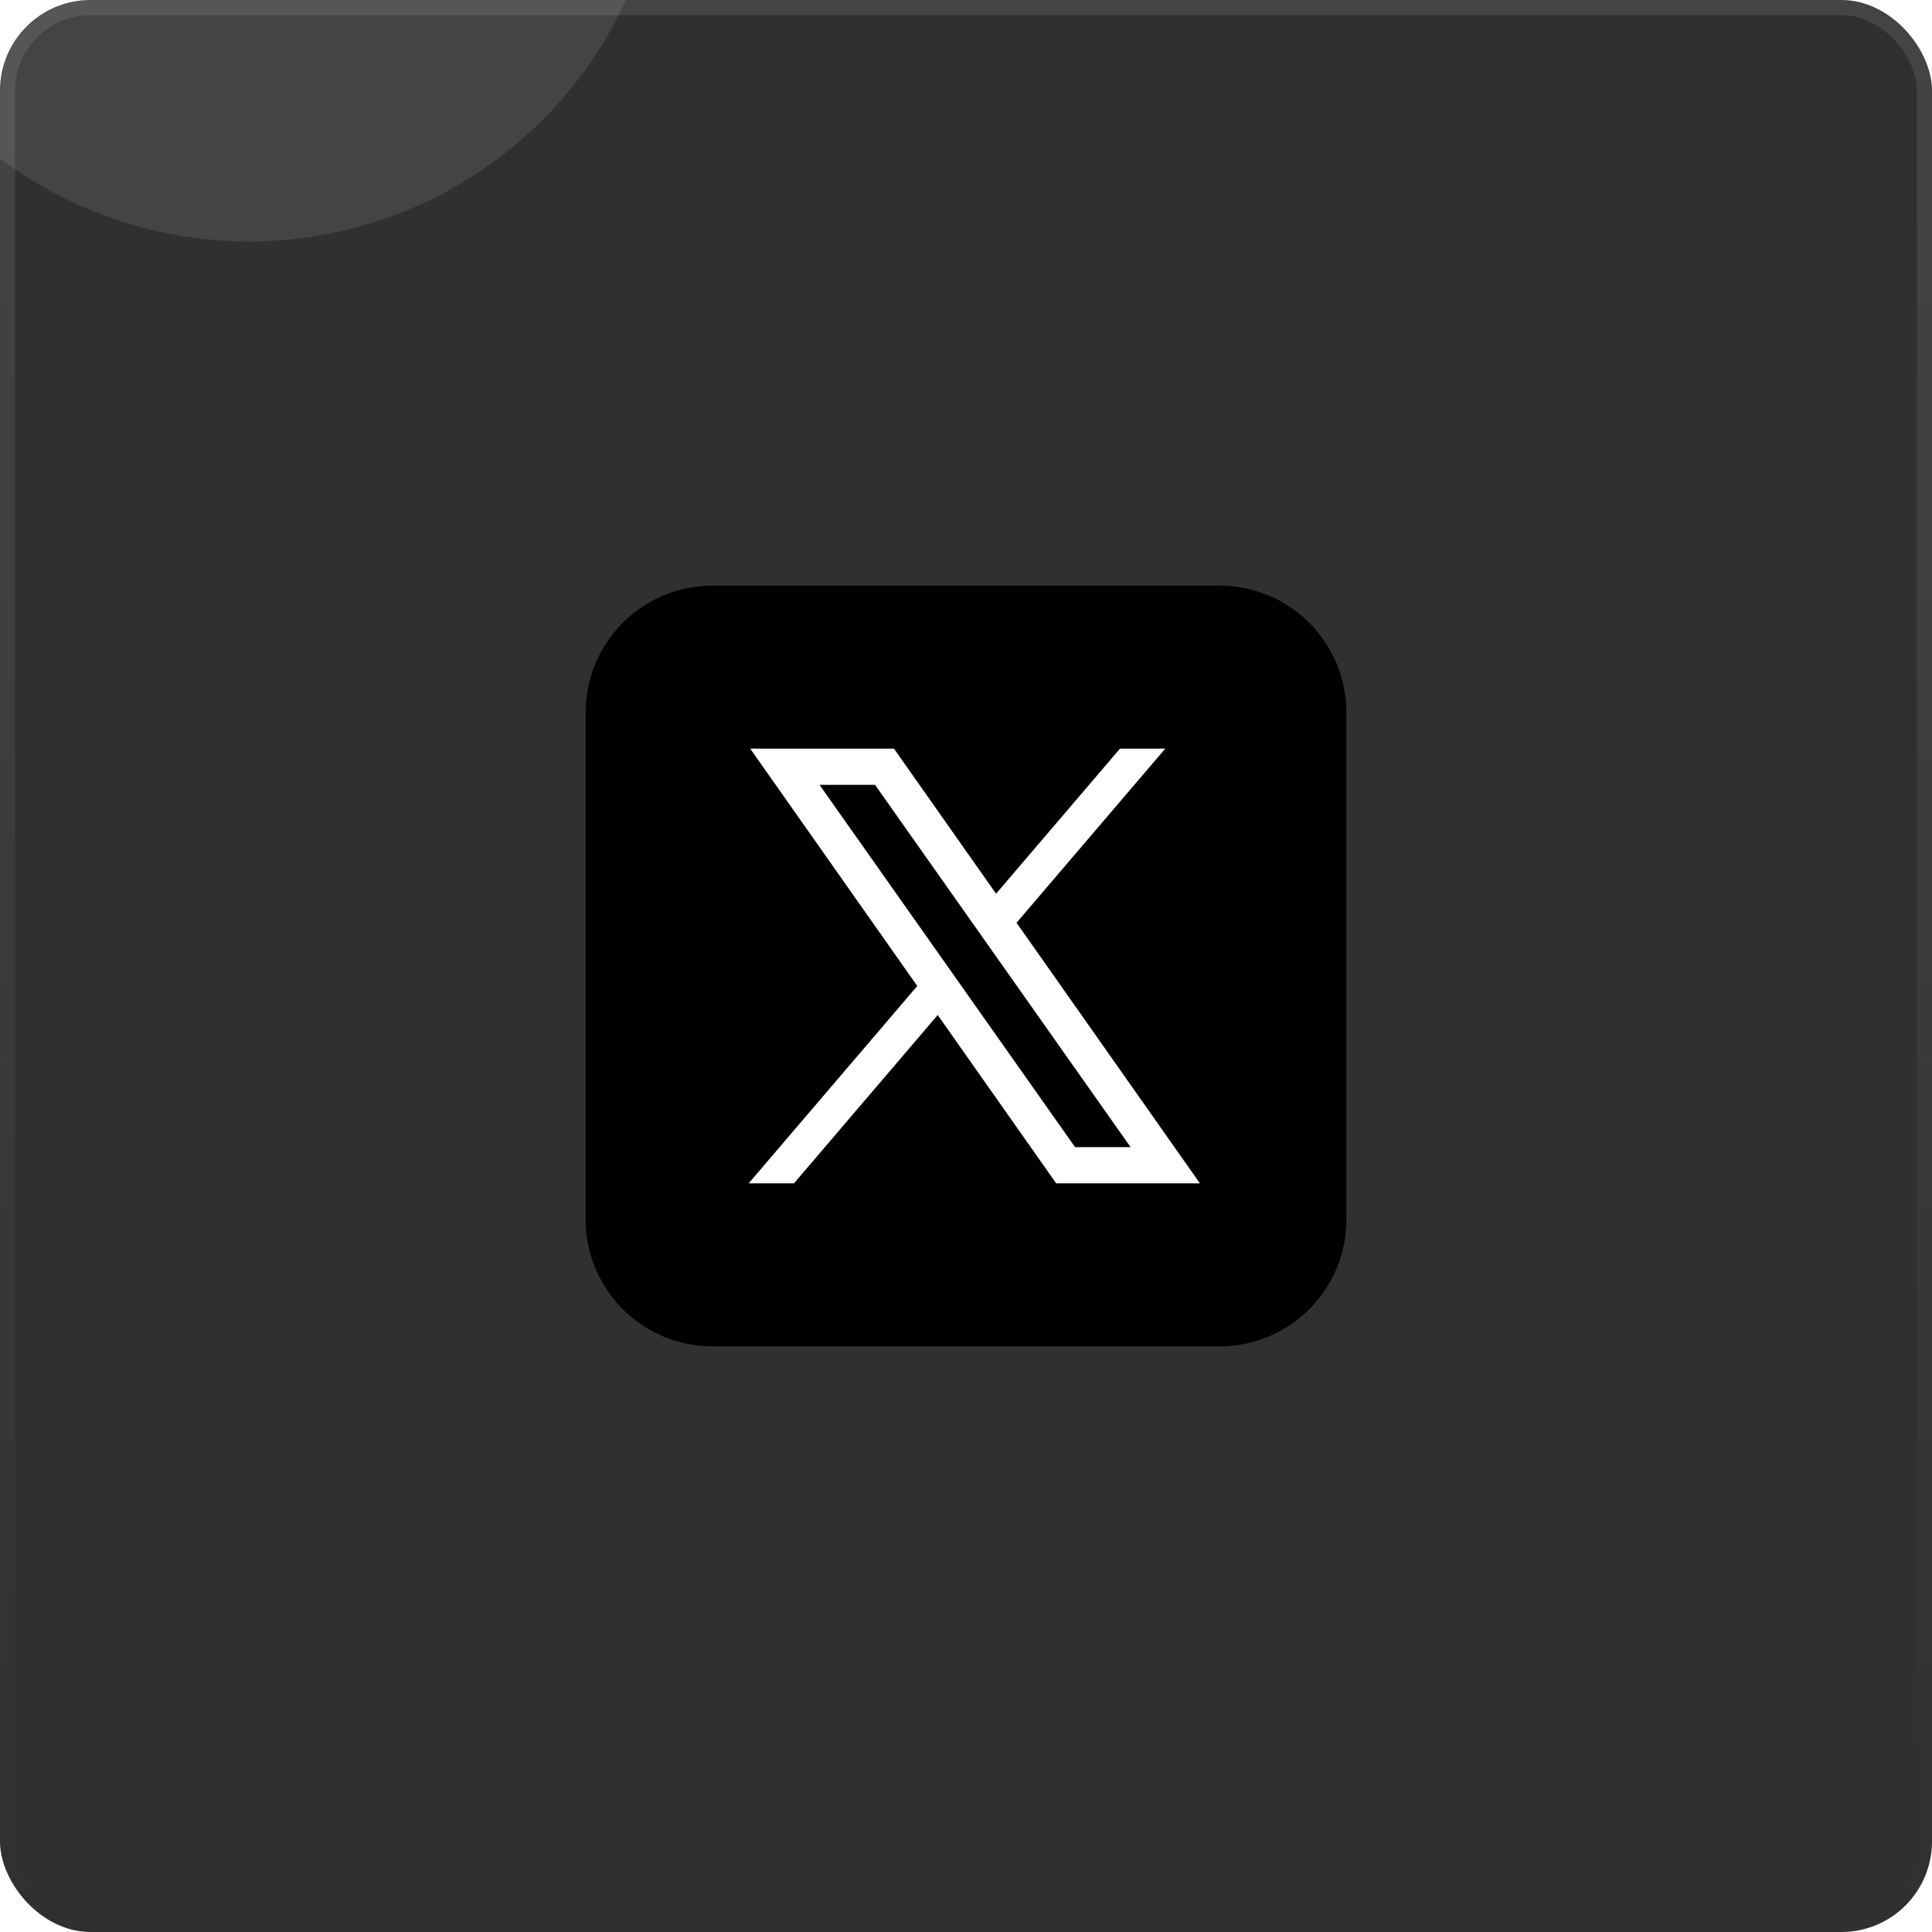 <svg width="128" height="128" viewBox="0 0 128 128" fill="none" xmlns="http://www.w3.org/2000/svg">
<g clip-path="url(#clip0_694_4426)">
<rect width="128" height="128" rx="6" fill="#303030"/>
<g filter="url(#filter0_f_694_4426)">
<circle cx="16.5" cy="-11.5" r="27.5" fill="white" fill-opacity="0.1"/>
</g>
<rect x="42" y="43" width="44" height="42" fill="white"/>
<path d="M47.201 38.8C42.562 38.8 38.801 42.561 38.801 47.2V80.8C38.801 85.439 42.562 89.2 47.201 89.2H80.801C85.44 89.2 89.201 85.439 89.201 80.8V47.2C89.201 42.561 85.44 38.8 80.801 38.8H47.201ZM49.704 49.6H59.229L65.993 59.212L74.201 49.6H77.201L67.348 61.136L79.498 78.4H69.975L62.126 67.248L52.601 78.4H49.601L60.771 65.324L49.704 49.6ZM54.298 52L71.227 76H74.904L57.975 52H54.298Z" fill="black"/>
</g>
<rect x="0.5" y="0.5" width="127" height="127" rx="5.5" stroke="url(#paint0_linear_694_4426)" stroke-opacity="0.1"/>
<defs>
<filter id="filter0_f_694_4426" x="-51" y="-79" width="135" height="135" filterUnits="userSpaceOnUse" color-interpolation-filters="sRGB">
<feFlood flood-opacity="0" result="BackgroundImageFix"/>
<feBlend mode="normal" in="SourceGraphic" in2="BackgroundImageFix" result="shape"/>
<feGaussianBlur stdDeviation="20" result="effect1_foregroundBlur_694_4426"/>
</filter>
<linearGradient id="paint0_linear_694_4426" x1="64" y1="0" x2="64" y2="128" gradientUnits="userSpaceOnUse">
<stop stop-color="white"/>
<stop offset="1" stop-color="white" stop-opacity="0"/>
</linearGradient>
<clipPath id="clip0_694_4426">
<rect width="128" height="128" rx="6" fill="white"/>
</clipPath>
</defs>
</svg>
